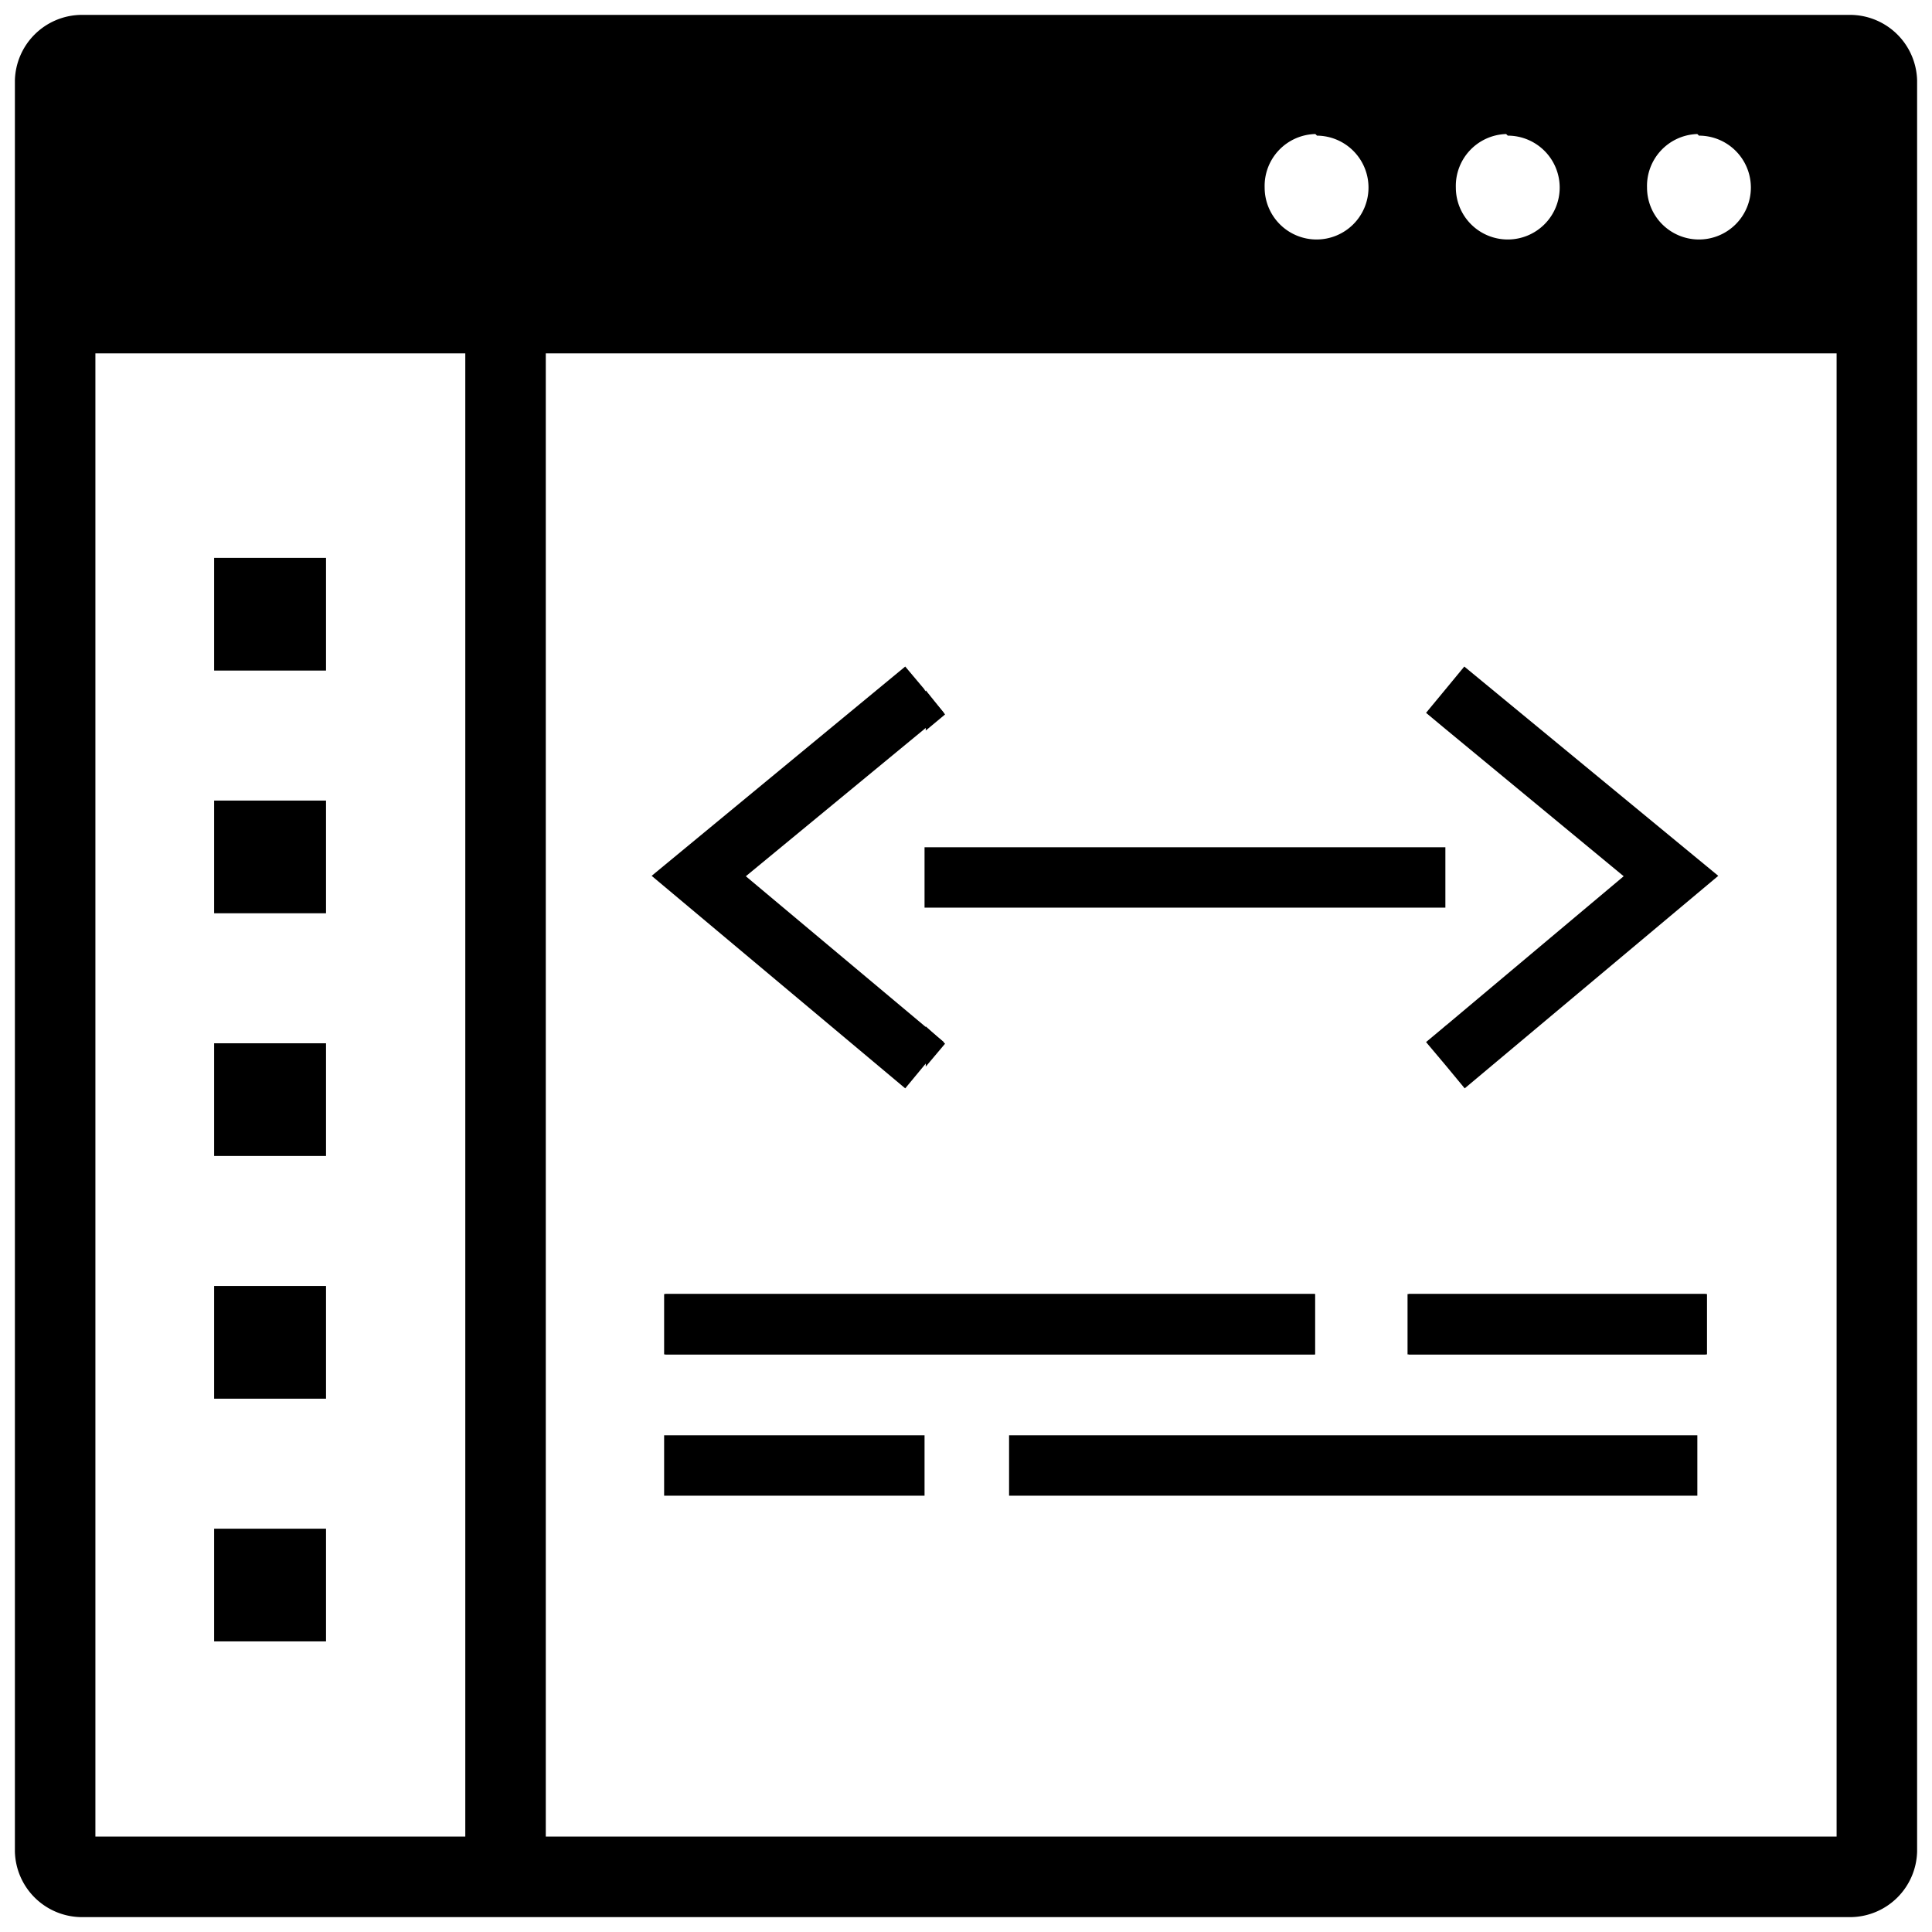 <svg xmlns="http://www.w3.org/2000/svg" viewBox="0 0 48 48"><path d="M35,32.15v1.5h7.41v-1.5Zm-18.47,0v1.5H32.67v-1.5Zm6.47-15v1l.48-.4Zm0,8.35v1l.48-.57Zm12.46-7.78.48.4v-1Zm0,8.18.48.57v-1Z"/><path d="M46,.37H2A1.67,1.67,0,0,0,.37,2V46A1.67,1.67,0,0,0,2,47.63H46A1.67,1.67,0,0,0,47.63,46V2A1.67,1.67,0,0,0,46,.37Zm-3.79,3a1.29,1.29,0,1,1-1.29,1.29A1.29,1.29,0,0,1,42.17,3.33Zm-4.75,0a1.29,1.29,0,1,1-1.29,1.29A1.29,1.29,0,0,1,37.42,3.33Zm-4.74,0a1.29,1.29,0,1,1-1.3,1.29A1.29,1.29,0,0,1,32.68,3.33ZM11.56,45.63H2.37V8.78h9.19Zm34.07,0H13.56V8.78H45.63Z"/><rect x="5.32" y="13.86" width="2.78" height="2.8"/><rect x="5.32" y="19.89" width="2.78" height="2.8"/><rect x="5.32" y="25.92" width="2.78" height="2.8"/><rect x="5.32" y="31.95" width="2.78" height="2.8"/><rect x="5.32" y="37.98" width="2.78" height="2.8"/><polygon points="22.97 25.49 23.45 25.89 22.97 26.46 22.49 27.04 16.19 21.76 22.49 16.56 22.97 17.13 22.97 17.14 23.45 17.71 22.97 18.11 18.53 21.77 22.97 25.49"/><polygon points="42.69 21.76 36.39 27.04 35.91 26.46 35.43 25.89 35.91 25.49 40.34 21.77 35.91 18.11 35.43 17.71 35.91 17.13 36.38 16.56 42.69 21.76"/><rect x="22.97" y="21.05" width="12.94" height="1.5"/><rect x="16.5" y="32.15" width="16.17" height="1.5"/><rect x="25.07" y="35.66" width="17.1" height="1.5"/><rect x="16.5" y="35.66" width="6.47" height="1.5"/><rect x="34.97" y="32.15" width="7.41" height="1.5"/></svg>